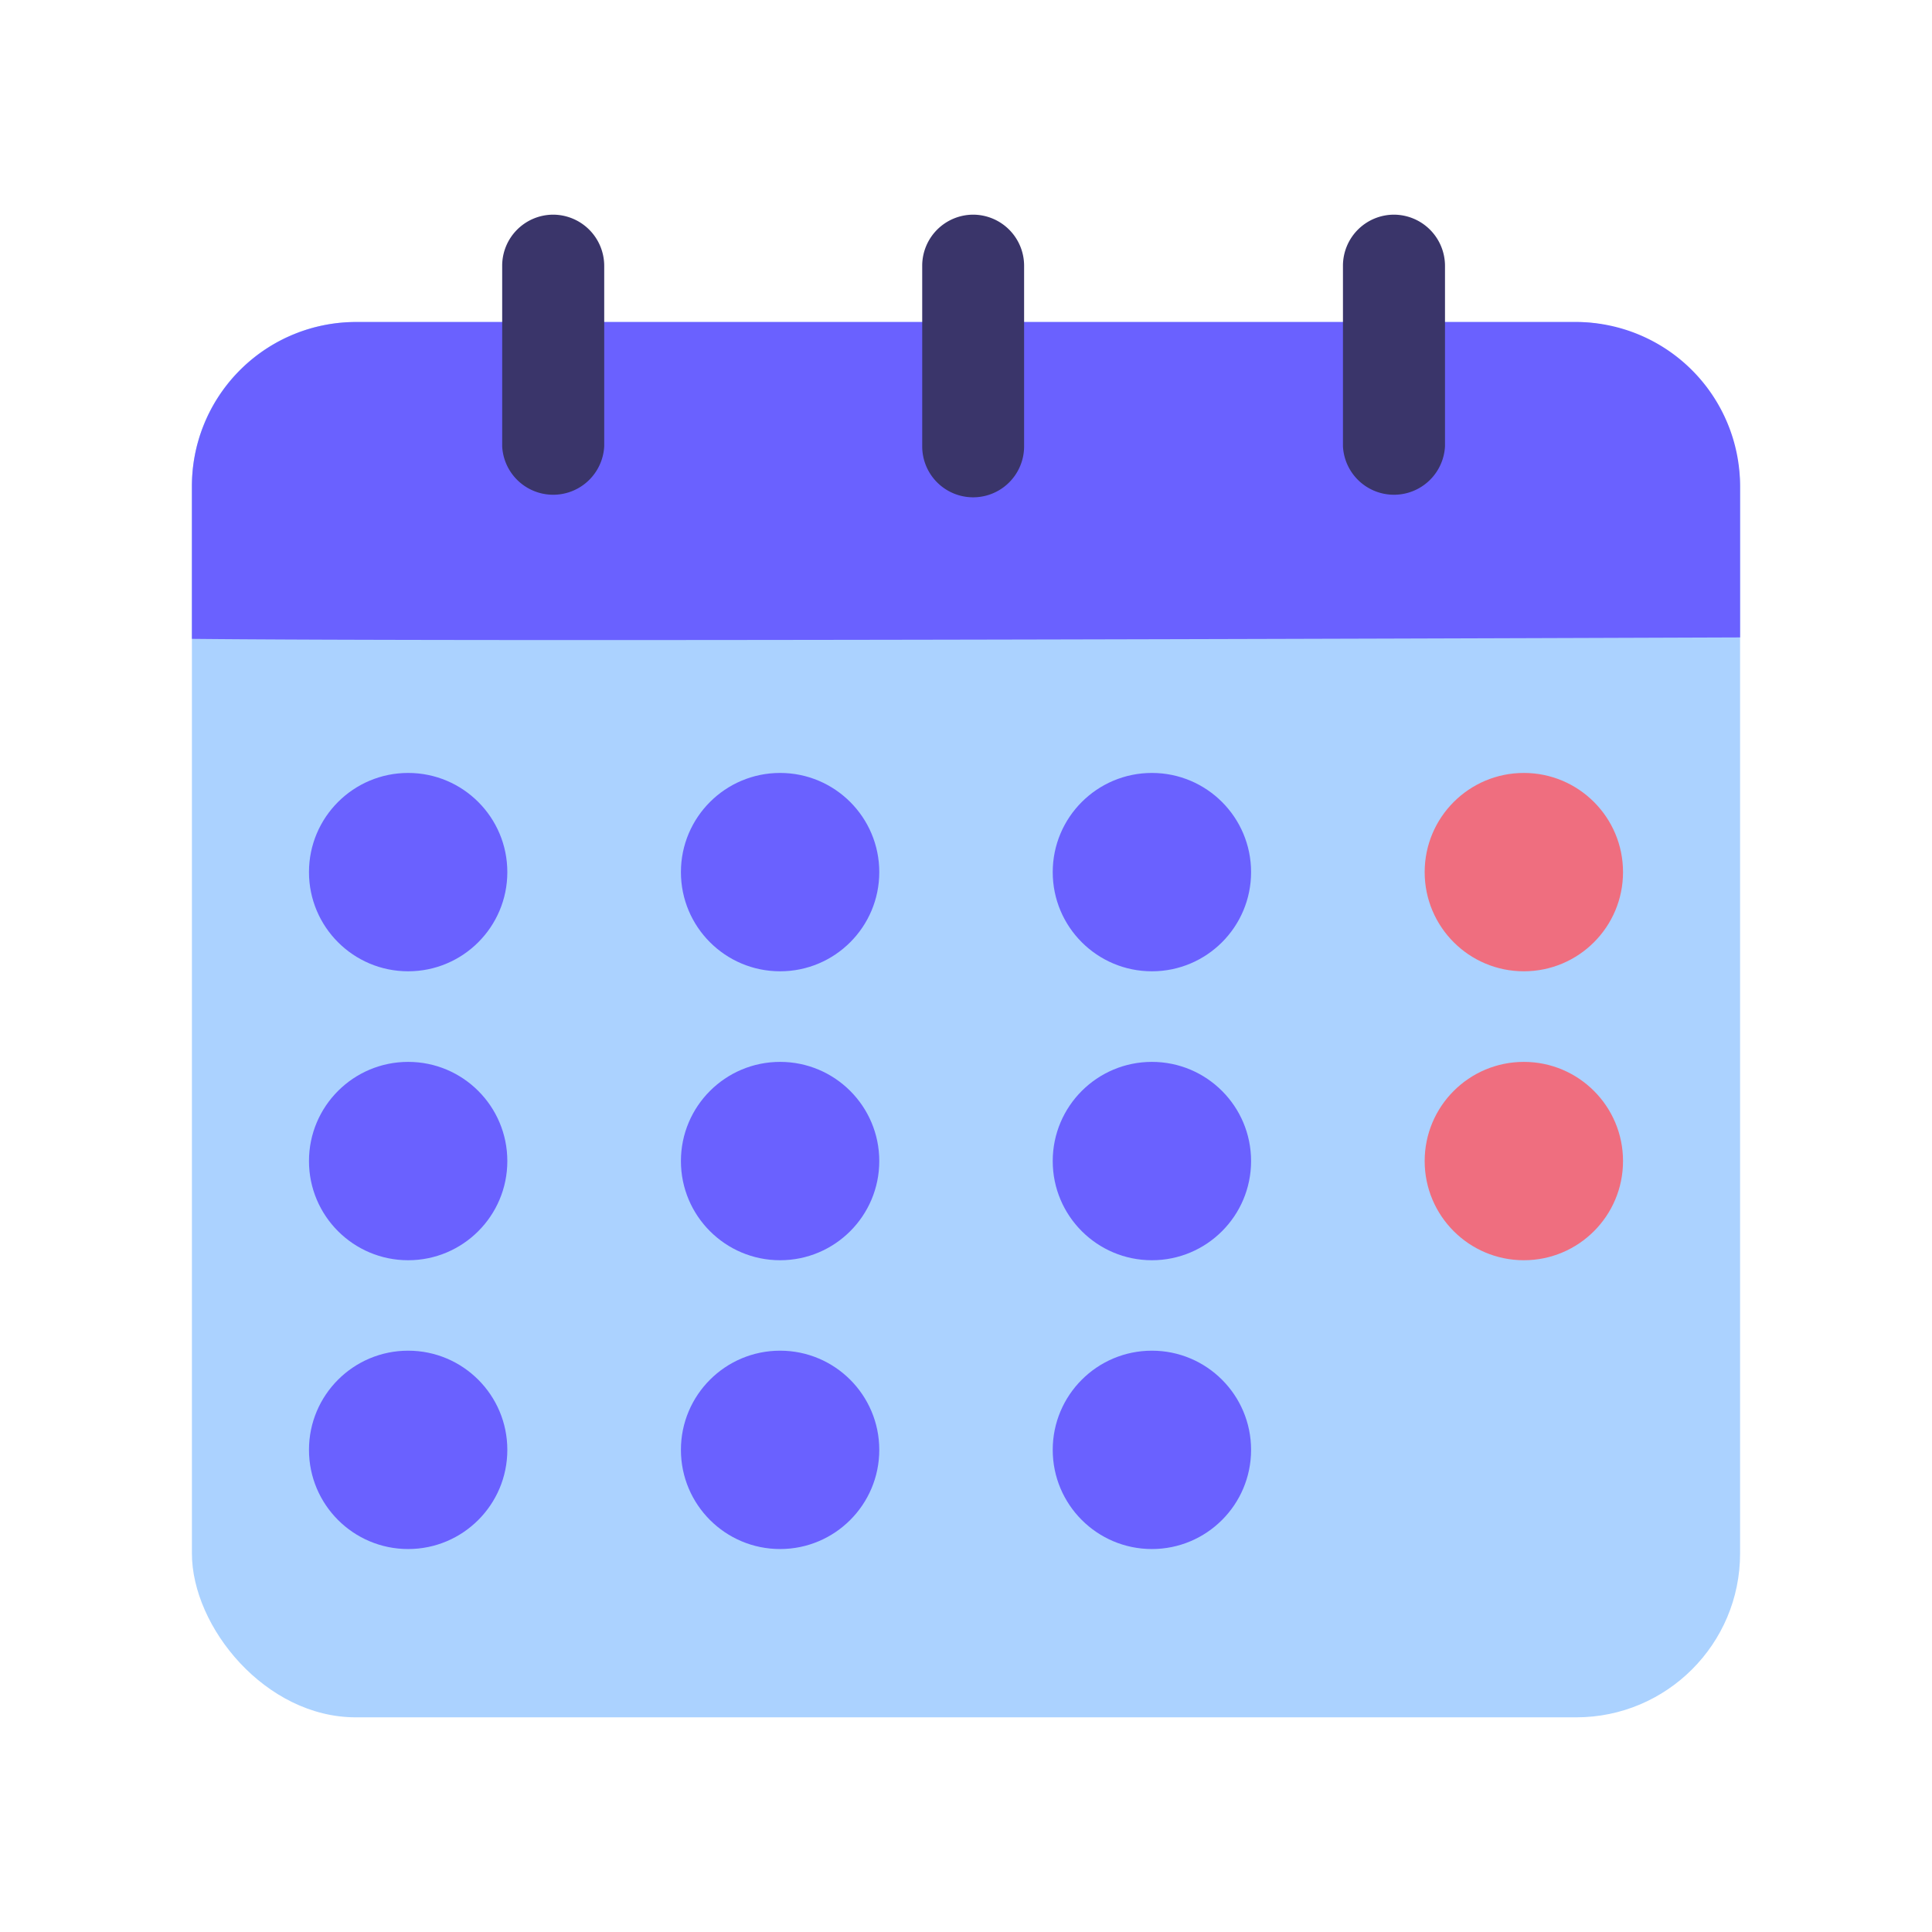 <svg xmlns="http://www.w3.org/2000/svg" viewBox="0 0 135 135"><defs><style>.cls-1{fill:#abd2ff;}.cls-2{fill:#6a61ff;}.cls-3{fill:#3a356a;}.cls-4{fill:#ef6e7f;}</style></defs><title>Yoobic</title><g id="Calendar"><rect class="cls-1" x="13.41" y="22.5" width="108.18" height="97.5" rx="11.45" ry="11.45"/><path class="cls-2" d="M121.59,34V44.54c-24.79.09-88.5.3-108.18.1V34A11.48,11.48,0,0,1,24.86,22.5h85.28A11.48,11.48,0,0,1,121.59,34Z"/><path class="cls-3" d="M38.65,15a3.57,3.57,0,0,0-3.56,3.56V31.19a3.57,3.57,0,0,0,7.13,0V18.56A3.58,3.58,0,0,0,38.65,15Z"/><path class="cls-3" d="M68,15a3.57,3.57,0,0,0-3.56,3.56V31.19a3.56,3.56,0,0,0,7.12,0V18.56A3.57,3.57,0,0,0,68,15Z"/><path class="cls-3" d="M97.4,15a3.57,3.57,0,0,0-3.56,3.56V31.19a3.57,3.57,0,0,0,7.13,0V18.56A3.58,3.58,0,0,0,97.4,15Z"/><circle class="cls-2" cx="28.52" cy="60.94" r="6.93"/><circle class="cls-2" cx="28.52" cy="81.13" r="6.93"/><circle class="cls-2" cx="28.52" cy="101.31" r="6.93"/><circle class="cls-2" cx="54.51" cy="60.94" r="6.93"/><circle class="cls-2" cx="54.51" cy="81.13" r="6.93"/><circle class="cls-2" cx="54.51" cy="101.31" r="6.93"/><circle class="cls-2" cx="80.49" cy="60.94" r="6.93"/><circle class="cls-2" cx="80.49" cy="81.13" r="6.93"/><circle class="cls-2" cx="80.49" cy="101.31" r="6.93"/><circle class="cls-4" cx="106.48" cy="60.94" r="6.93"/><circle class="cls-4" cx="106.48" cy="81.13" r="6.93"/></g></svg>